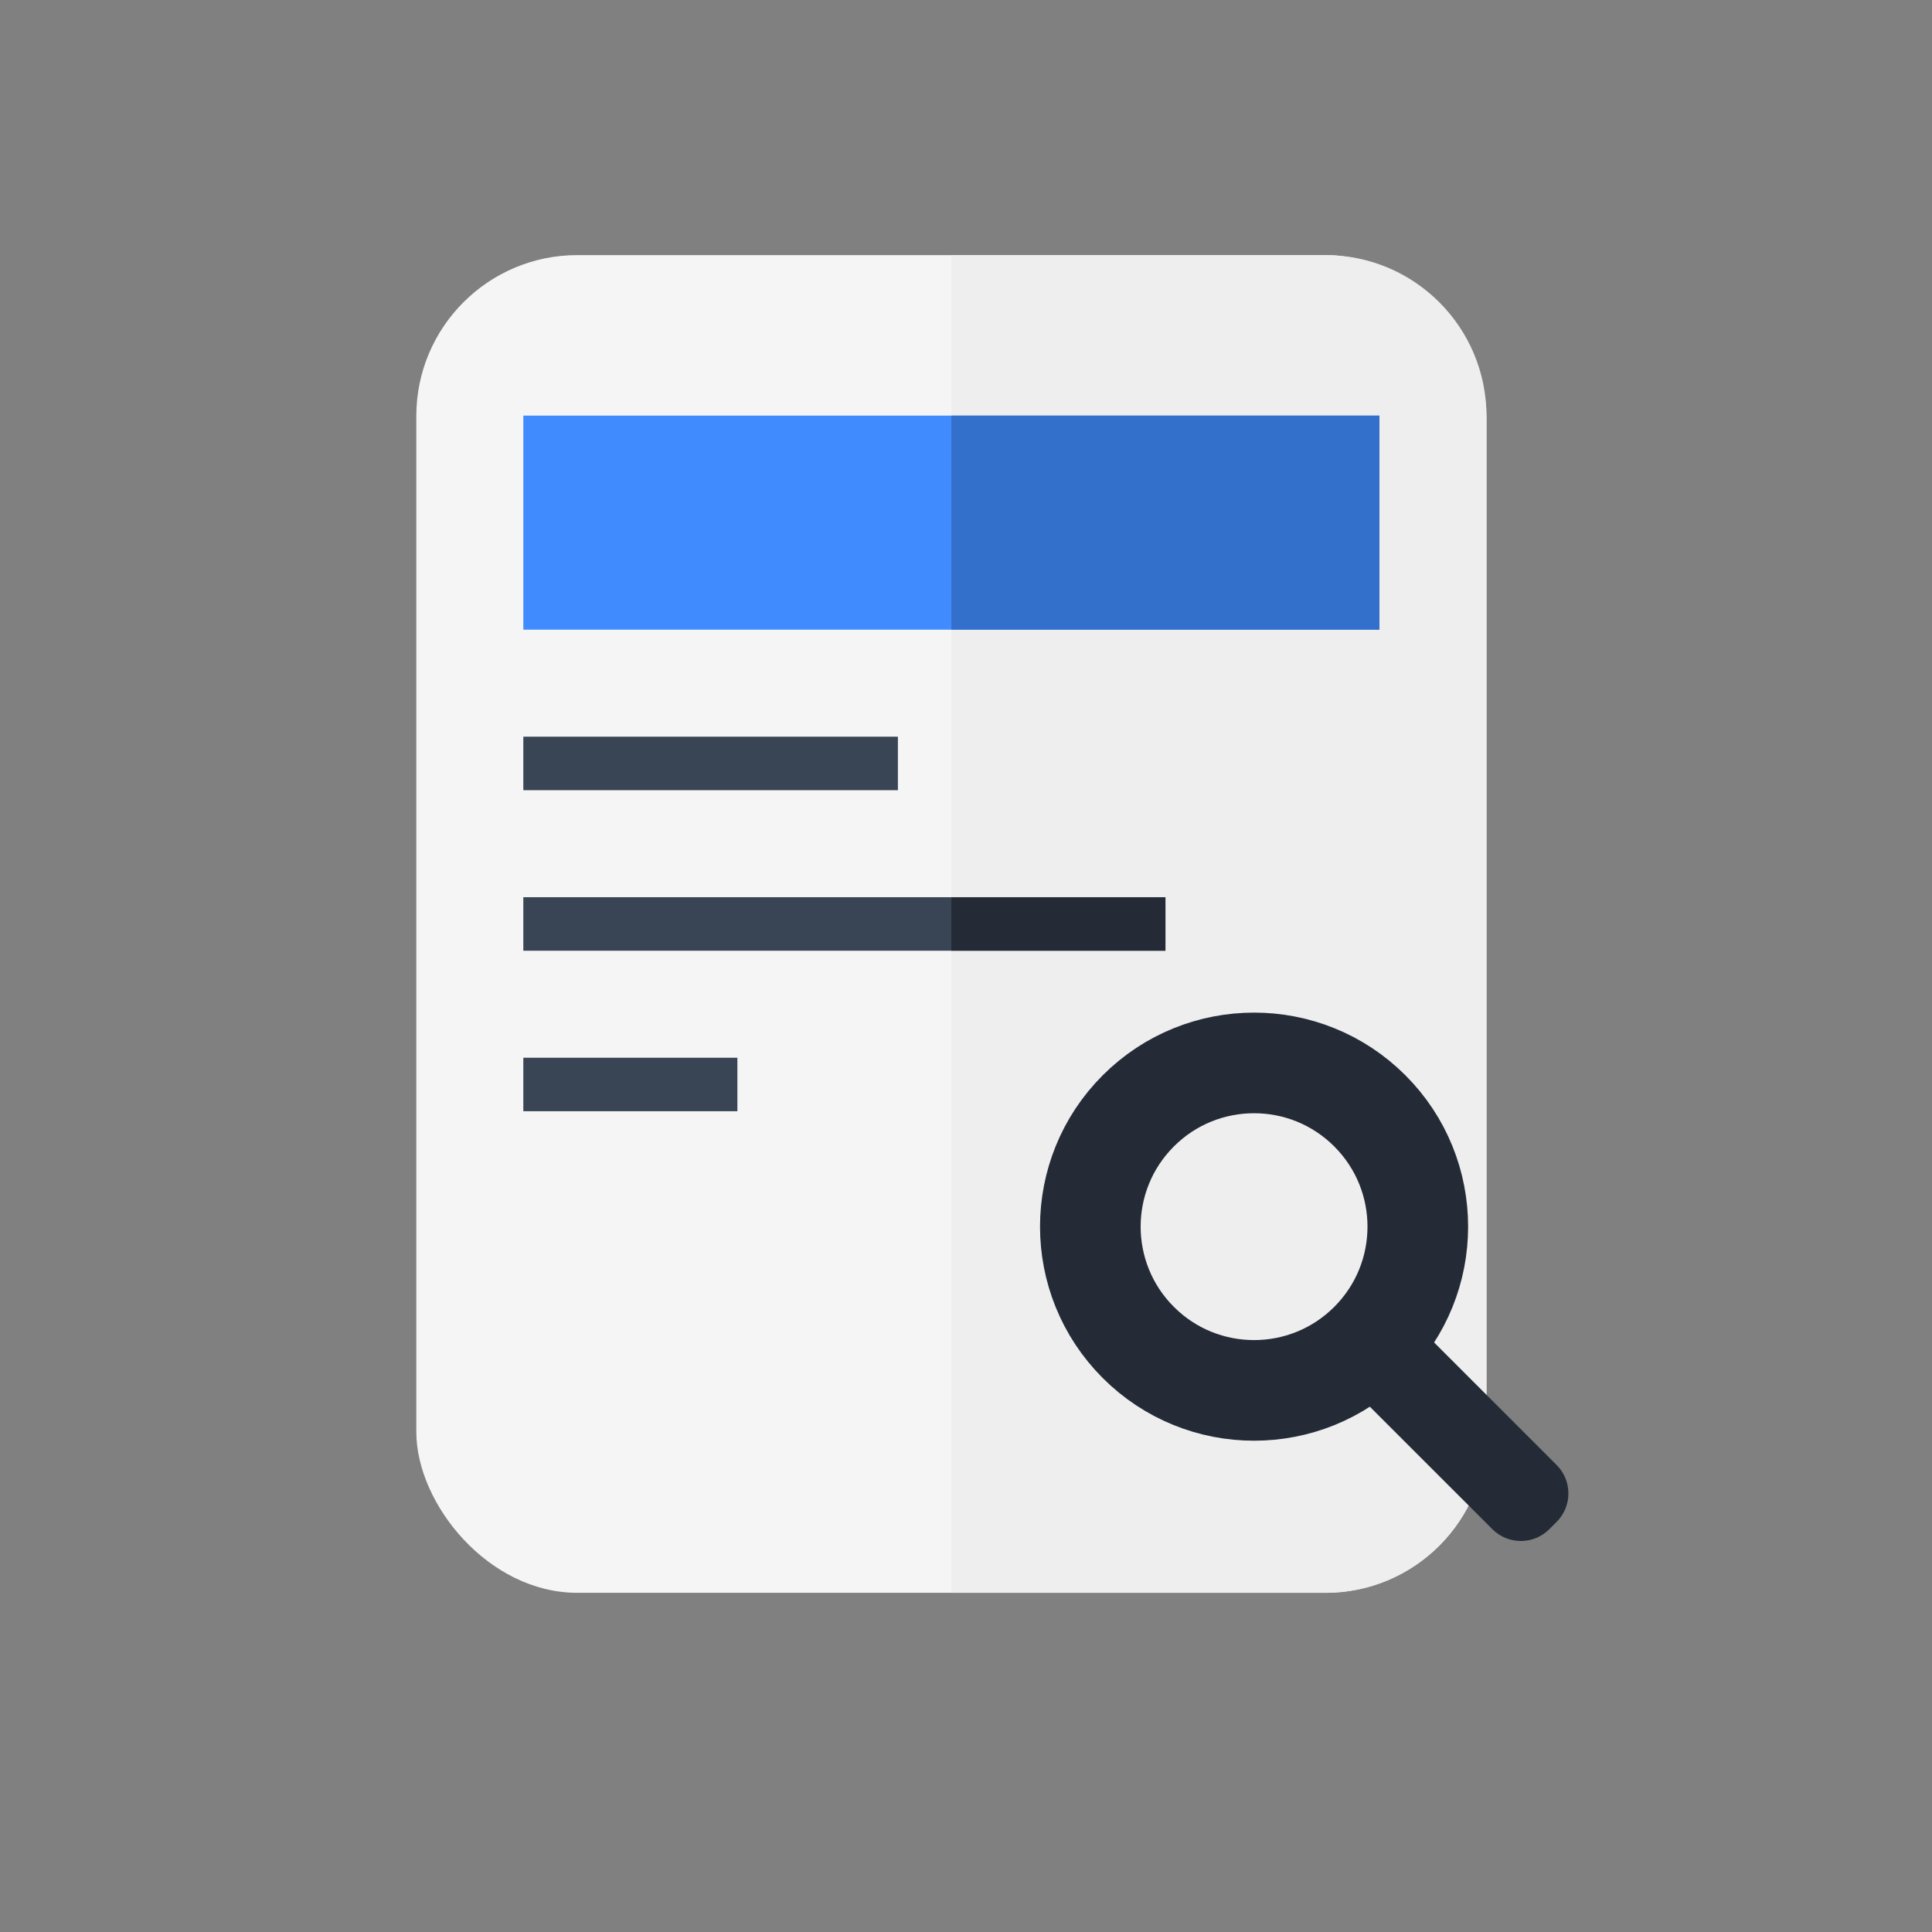 <svg width="48" height="48" viewBox="0 0 48 48" fill="none" xmlns="http://www.w3.org/2000/svg">
<rect x="0" y="0" width="48" height="48" fill="#808080" stroke="none"/>
<rect x="10.343" y="6.338" width="26.588" height="33.235" rx="4" fill="#F5F5F5"/>
<path d="M23.637 6.338H32.931C35.14 6.338 36.931 8.129 36.931 10.338V35.573C36.931 37.782 35.14 39.573 32.931 39.573H23.637V6.338Z" fill="#EEEEEE"/>
<circle cx="31.157" cy="30.476" r="4.068" transform="rotate(-45 31.157 30.476)" fill="#EEEEEE" stroke="#242B36" stroke-width="2.5"/>
<path d="M33.084 34L34.681 32.404L38.674 36.397C39.064 36.787 39.064 37.42 38.674 37.811L38.492 37.993C38.101 38.383 37.468 38.383 37.078 37.993L33.084 34Z" fill="#242B36"/>
<rect x="13.002" y="10.326" width="21.27" height="5.318" fill="#408CFF"/>
<rect x="13.002" y="18.303" width="9.306" height="1.329" fill="#394454"/>
<rect x="13.002" y="22.291" width="15.953" height="1.329" fill="#394454"/>
<rect x="23.637" y="22.291" width="5.318" height="1.329" fill="#242B36"/>
<rect x="13.002" y="26.279" width="5.318" height="1.329" fill="#394454"/>
<rect x="23.637" y="10.326" width="10.635" height="5.318" fill="#3370CC"/>
</svg>
